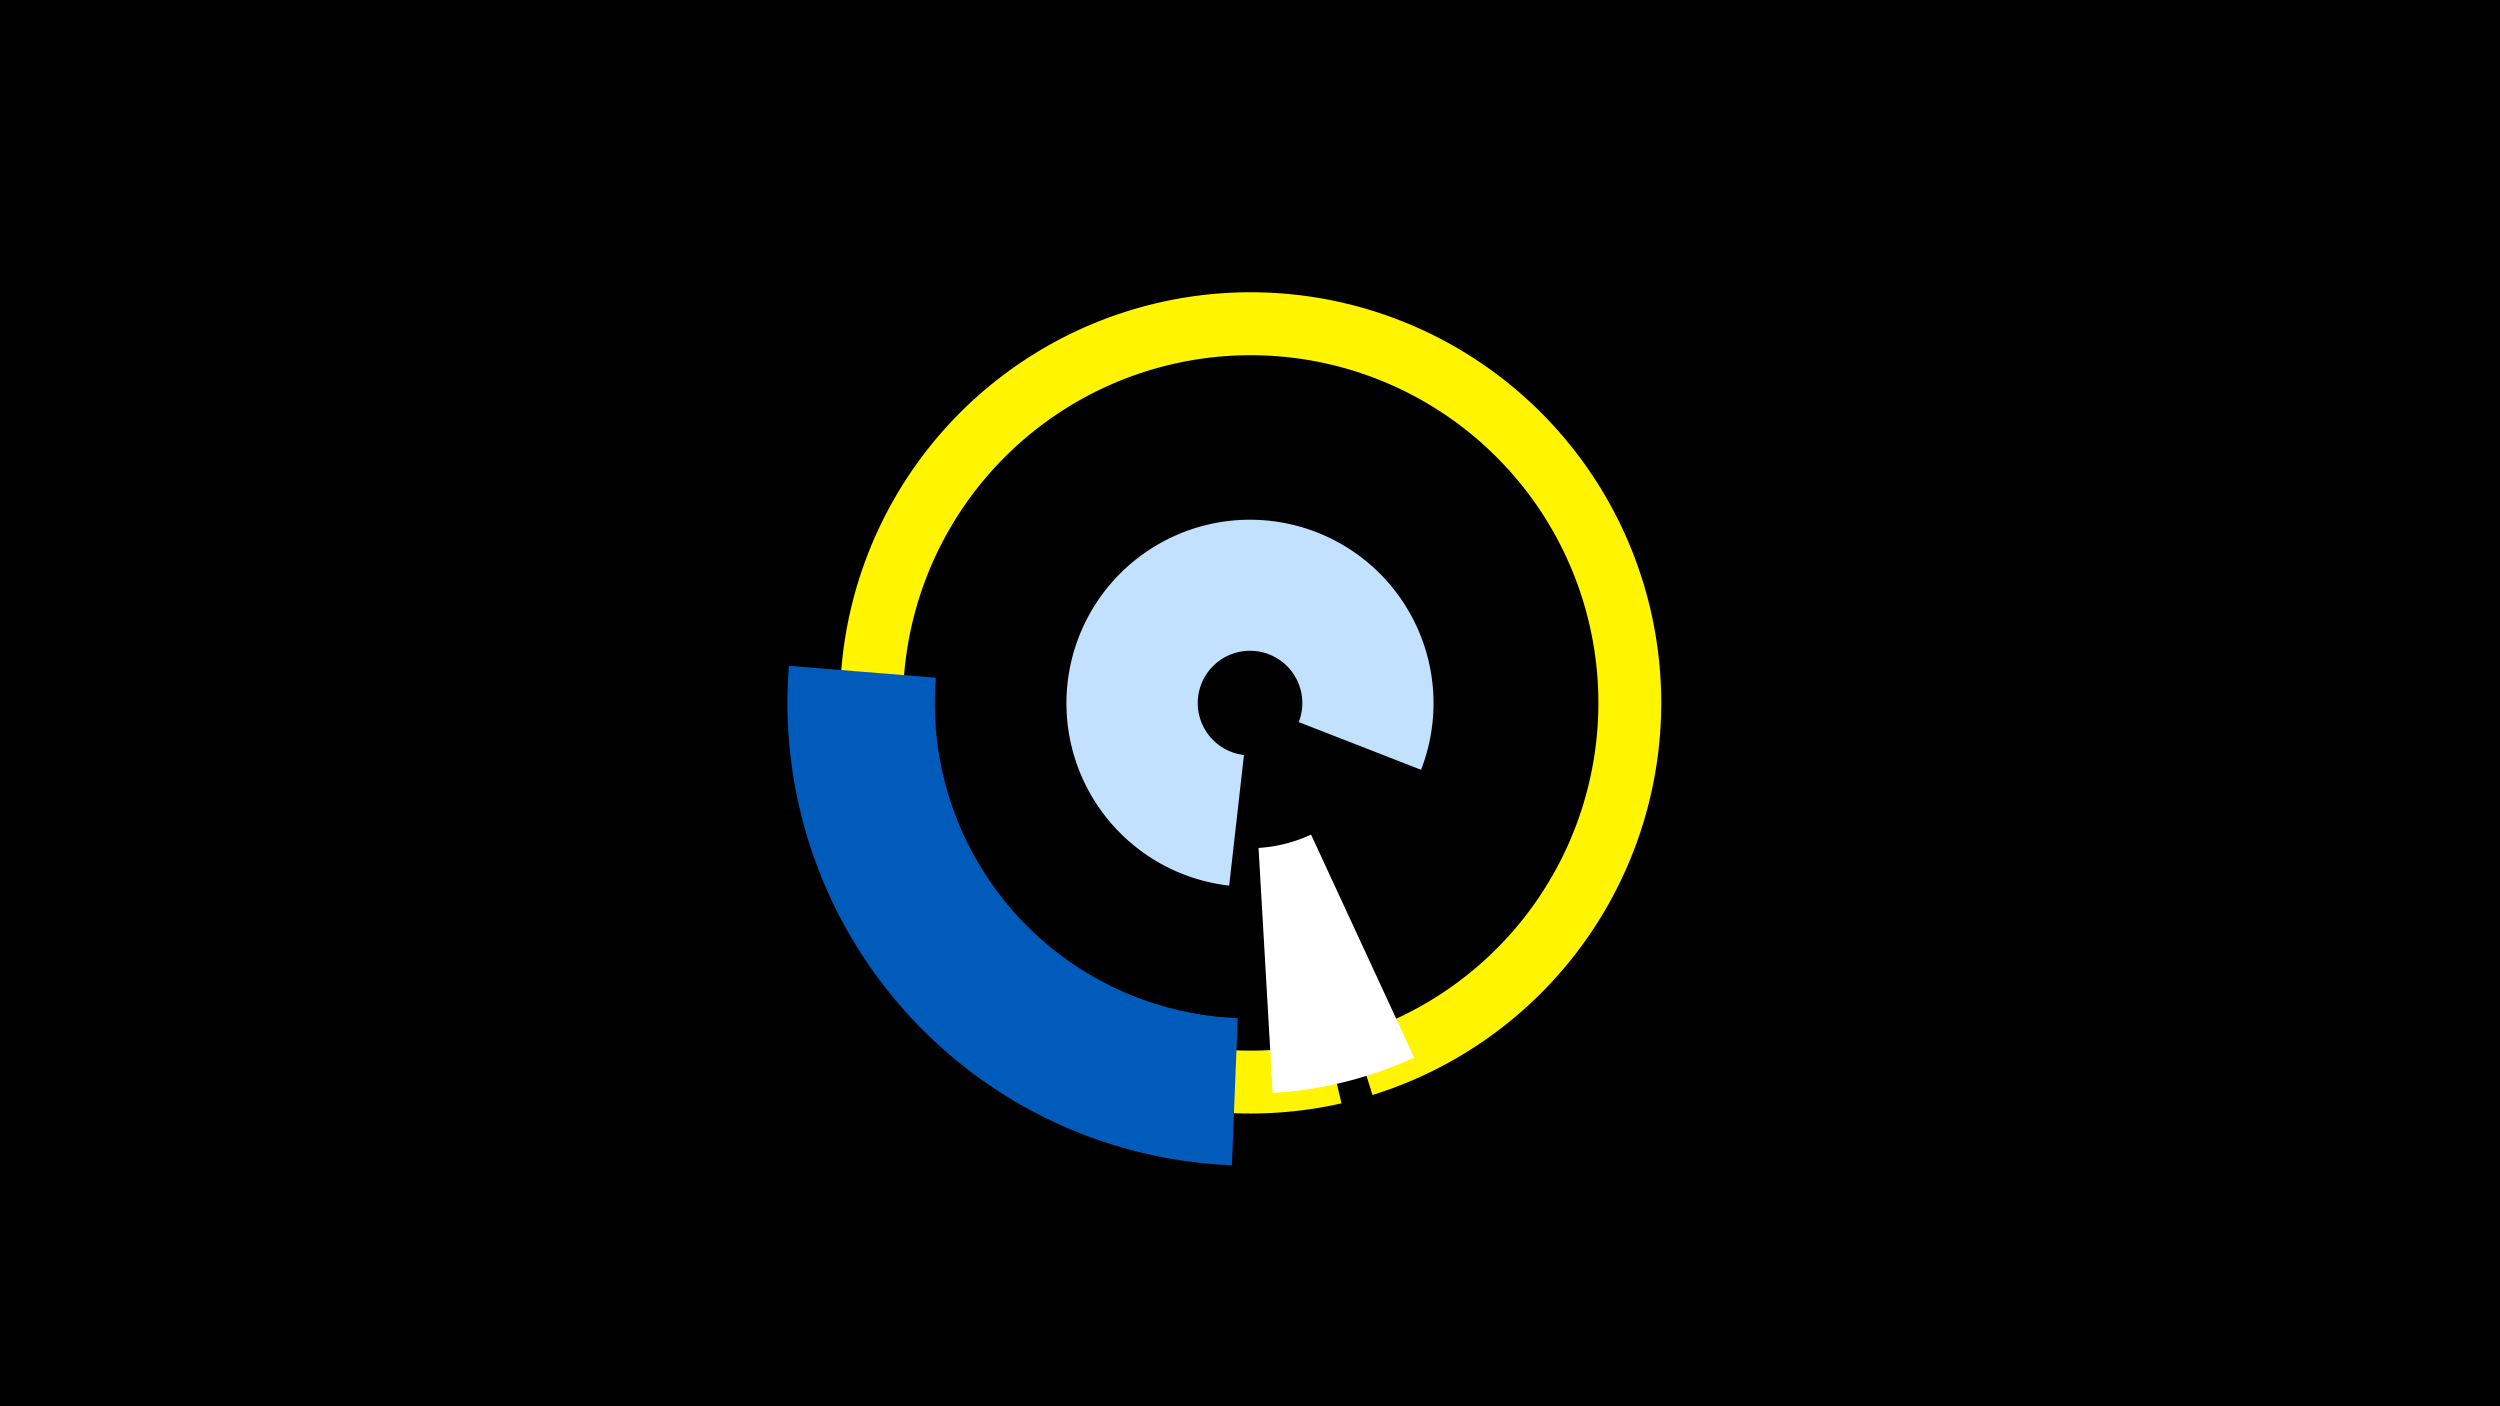 <svg width="1200" height="675" viewBox="-500 -500 1200 675" xmlns="http://www.w3.org/2000/svg"><title>19086-9945435813</title><path d="M-500-500h1200v675h-1200z" fill="#000"/><path d="M143.9 29.6a197.1 197.1 0 1 1 14.9-4l-9-28.8a166.9 166.9 0 1 0-12.7 3.4z" fill="#fff500"/><path d="M178.8 7.6a187.4 187.4 0 0 1-67.9 17l-6.8-117.6a69.6 69.6 0 0 0 25.2-6.4z" fill="#fff"/><path d="M90-74.9a88.1 88.1 0 1 1 92.1-55.6l-58.7-22.9a25.1 25.1 0 1 0-26.3 15.8z" fill="#c2e1ff"/><path d="M91.3 59.3a222 222 0 0 1-212.6-239.7l70.5 5.7a151.3 151.3 0 0 0 144.9 163.4z" fill="#005bbb"/></svg>
